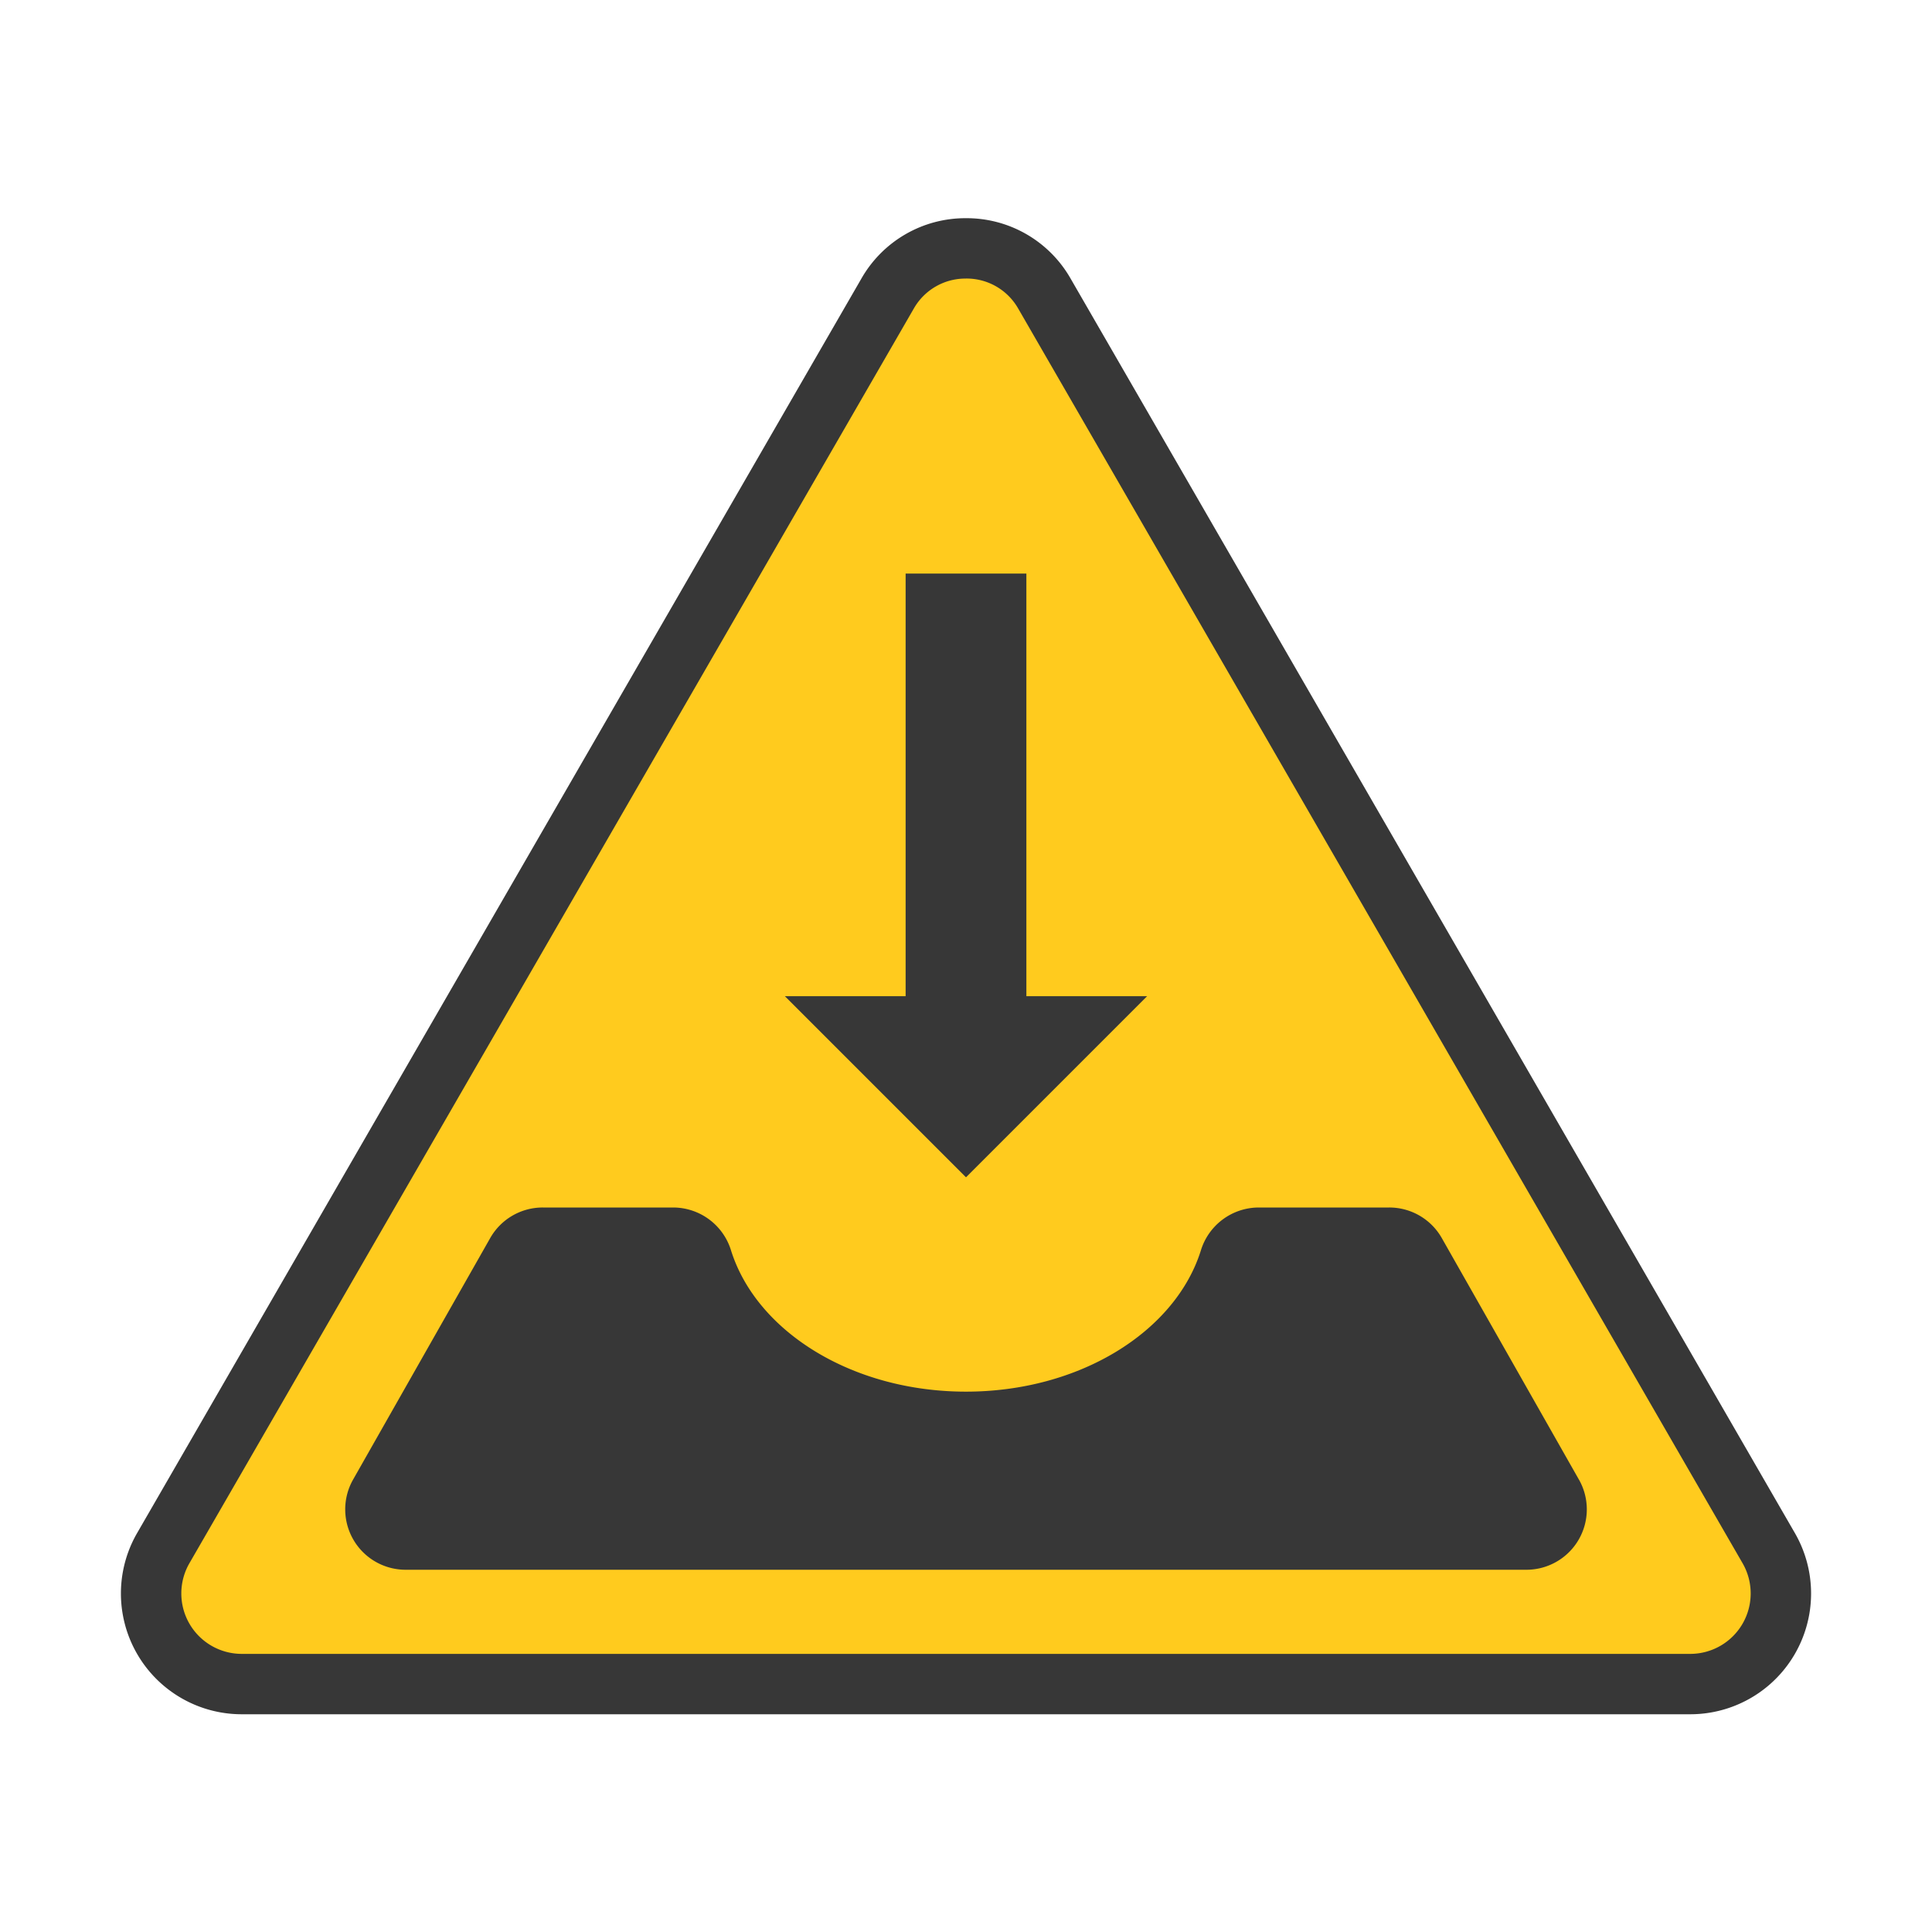 <svg xmlns="http://www.w3.org/2000/svg" version="1.1" xmlns:xlink="http://www.w3.org/1999/xlink"
    xmlns:svgjs="http://svgjs.com/svgjs" width="512" height="512" x="0" y="0" viewBox="0 0 64 64"
    style="enable-background:new 0 0 512 512" xml:space="preserve" class="">
    <g>
        <path fill="#ffcb1e"
            d="M8.008 55.787a3.002 3.002 0 0 1-2.6-4.502L29.4 9.728a3.002 3.002 0 0 1 5.2 0l23.992 41.557a3.002 3.002 0 0 1-2.6 4.502z"
            data-original="#ffcb1e"></path>
        <g fill="#373737">
            <path
                d="M32 9.227a1.966 1.966 0 0 1 1.733 1.001l23.993 41.557a2.002 2.002 0 0 1-1.733 3.002H8.007a2.002 2.002 0 0 1-1.733-3.002l23.993-41.557a1.966 1.966 0 0 1 1.733-1m0-2a3.964 3.964 0 0 0-3.465 2L4.542 50.785a4.001 4.001 0 0 0 3.465 6.002h47.986a4.001 4.001 0 0 0 3.465-6.002L35.465 9.228a3.964 3.964 0 0 0-3.465-2z"
                fill="#373737" data-original="#373737"></path>
            <path
                d="m52.303 49.012-4.542-8A2 2 0 0 0 46.02 40h-4.333a2.01 2.01 0 0 0-1.909 1.43c-.844 2.679-4.006 4.67-7.779 4.67s-6.935-1.991-7.78-4.67A2.01 2.01 0 0 0 22.312 40h-4.333a2 2 0 0 0-1.74 1.012l-4.542 8A2 2 0 0 0 13.436 52h37.128a2 2 0 0 0 1.74-2.988zM34 33V19h-4v14h-4l6 6 6-6z"
                fill="#373737" data-original="#373737"></path>
        </g>
    </g>
</svg>